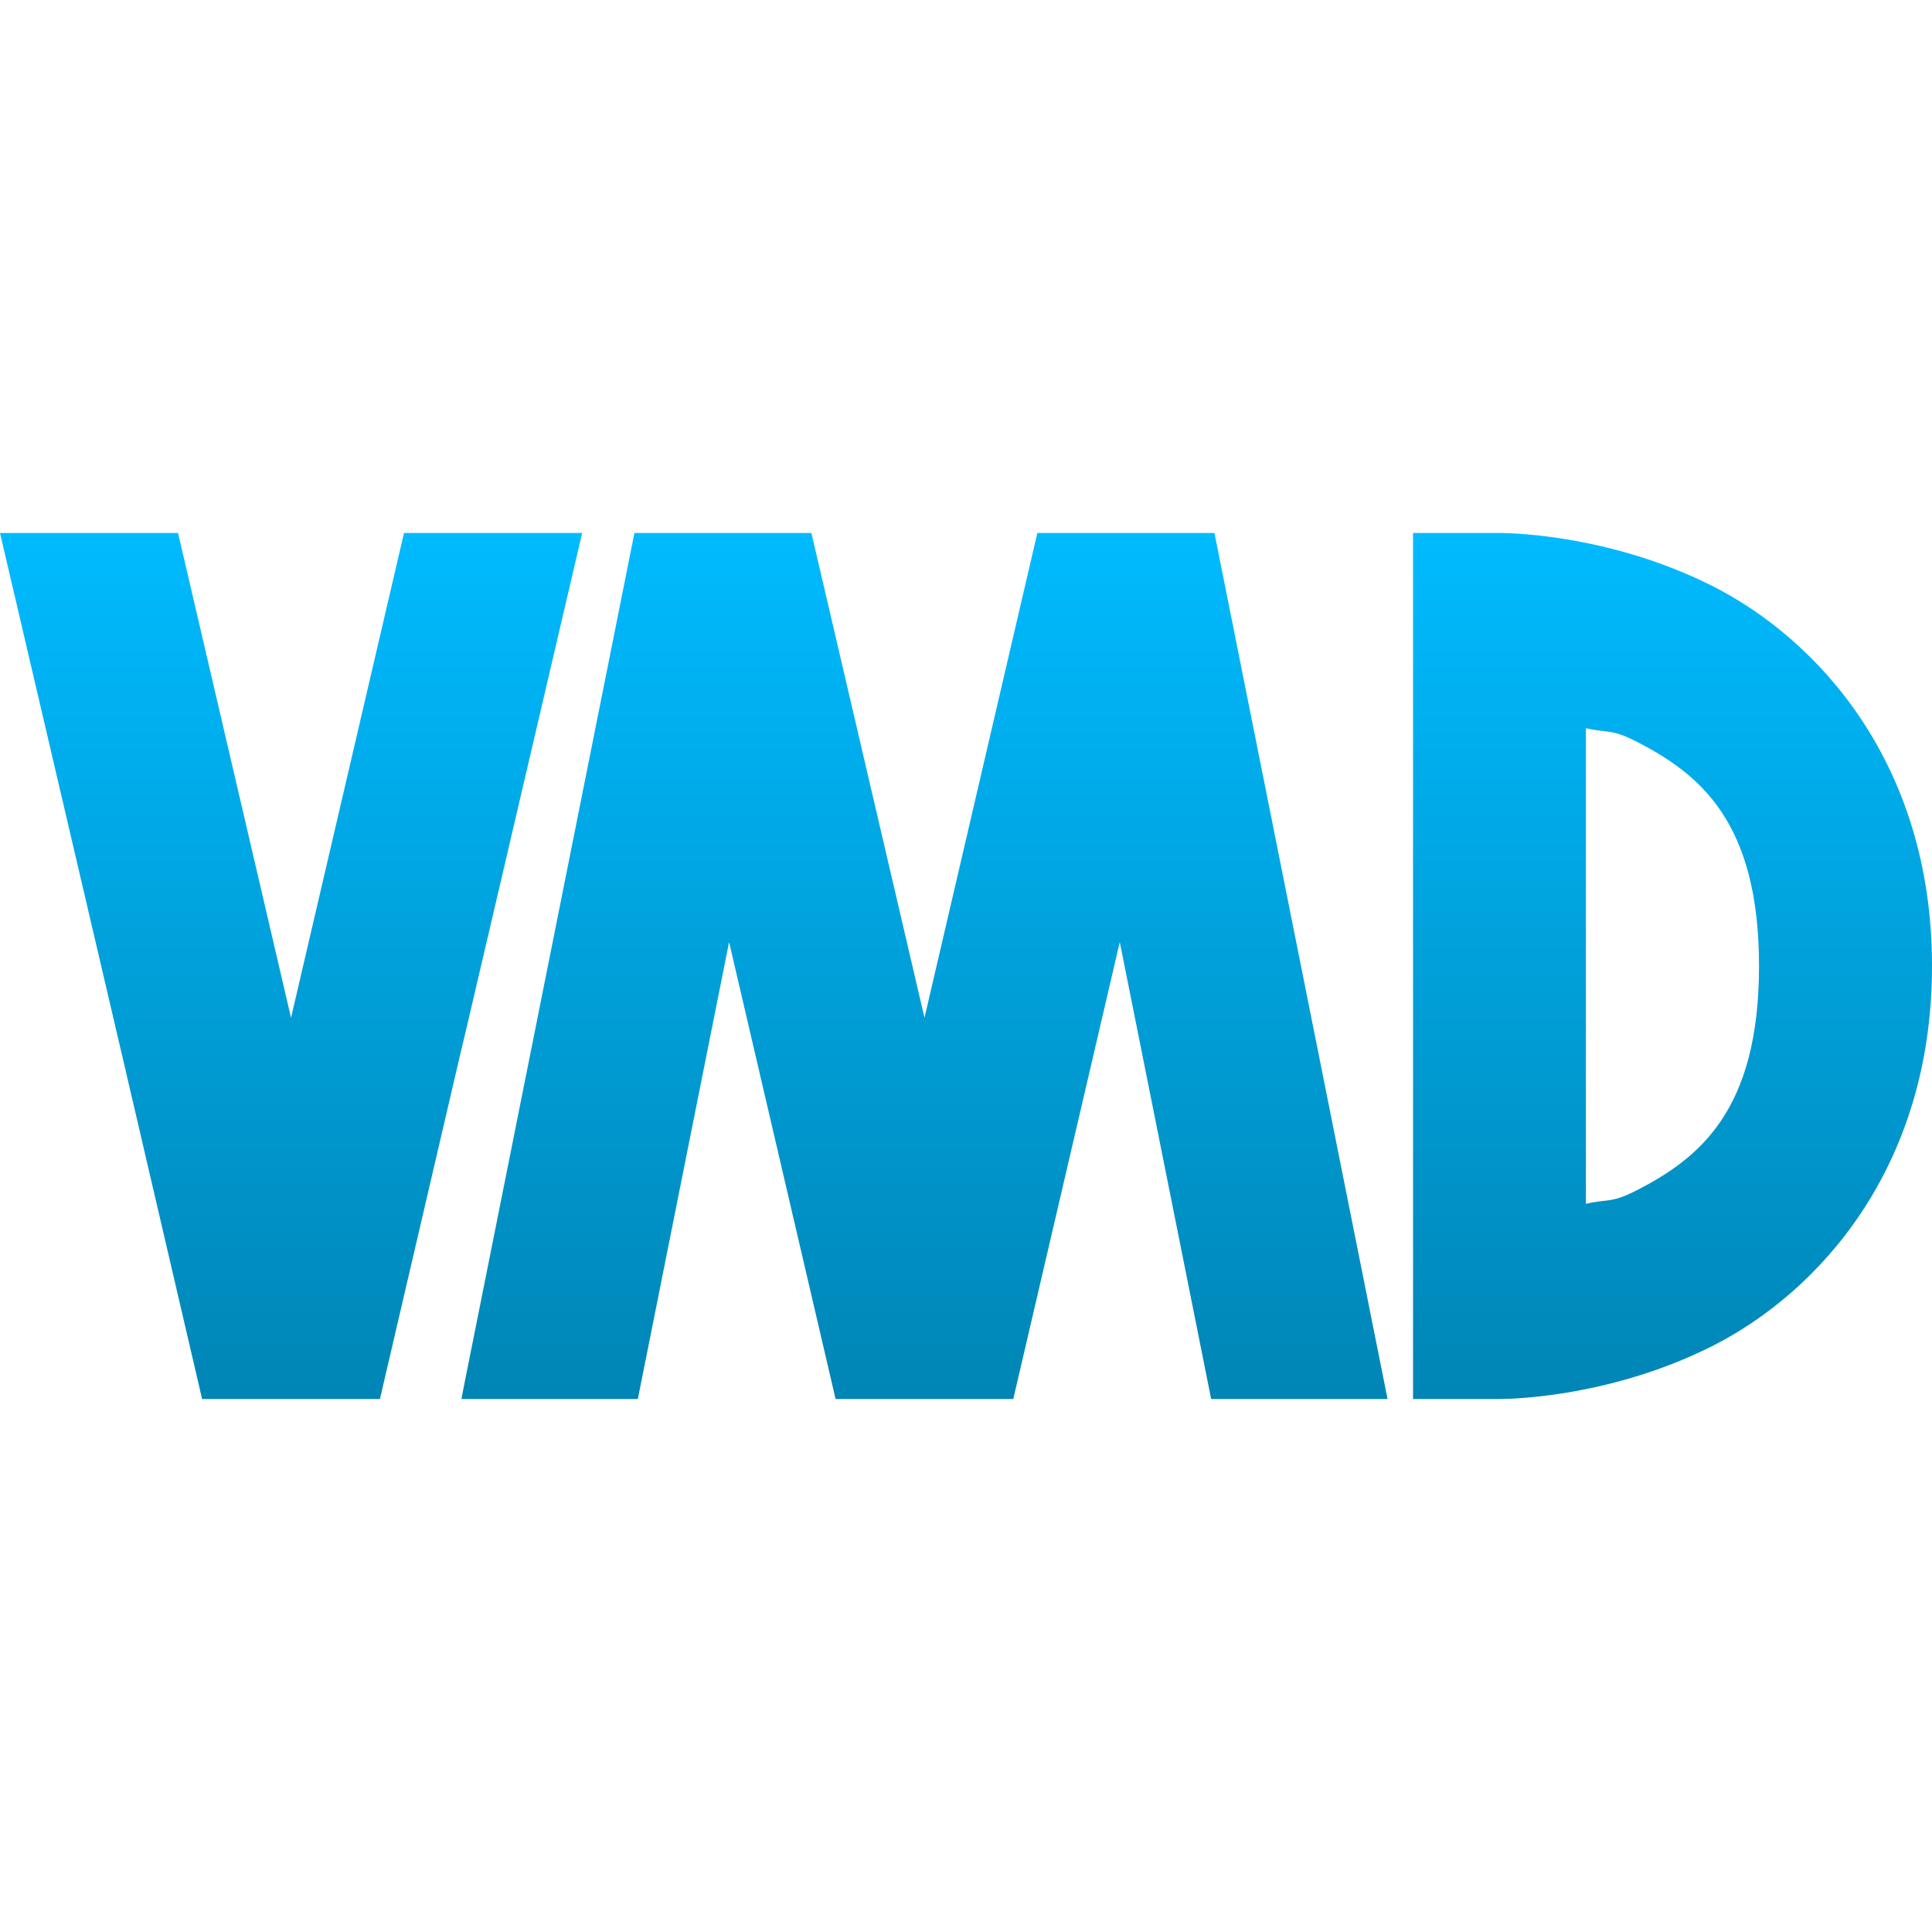 <svg xmlns="http://www.w3.org/2000/svg" xmlns:xlink="http://www.w3.org/1999/xlink" width="64" height="64" viewBox="0 0 64 64" version="1.1">
<defs>
<linearGradient id="linear0" gradientUnits="userSpaceOnUse" x1="0" y1="0" x2="0" y2="1" gradientTransform="matrix(64,0,0,28.688,0,17.656)">
<stop offset="0" style="stop-color:#00bbff;stop-opacity:1;"/>
<stop offset="1" style="stop-color:#0085b5;stop-opacity:1;"/>
</linearGradient>
</defs>
<g id="surface1">
<path style=" stroke:none;fill-rule:evenodd;fill:url(#linear0);" d="M 0 17.656 L 4.059 35.023 L 6.695 46.344 L 12.586 46.344 L 15.223 35.023 L 15.465 34.008 L 19.285 17.656 L 13.383 17.656 L 9.641 33.715 L 5.898 17.656 Z M 21.016 17.656 L 15.395 45.781 L 15.285 46.344 L 21.129 46.344 L 24.152 31.207 L 27.68 46.344 L 33.566 46.344 L 37.094 31.207 L 40.121 46.344 L 45.965 46.344 L 45.852 45.781 L 40.23 17.656 L 34.363 17.656 L 30.625 33.715 L 26.879 17.656 Z M 52.535 24.121 C 53.227 24.289 53.344 24.137 54.125 24.523 C 56.305 25.617 58.27 27.219 58.27 32 C 58.27 36.781 56.305 38.383 54.125 39.477 C 53.344 39.863 53.227 39.711 52.535 39.879 Z M 46.809 17.656 L 46.809 46.344 L 49.672 46.344 C 49.672 46.344 53.133 46.383 56.684 44.609 C 60.23 42.832 64 38.695 64 32 C 64 25.305 60.23 21.168 56.684 19.391 C 53.133 17.617 49.672 17.656 49.672 17.656 Z M 46.809 17.656 "/>
</g>
</svg>
